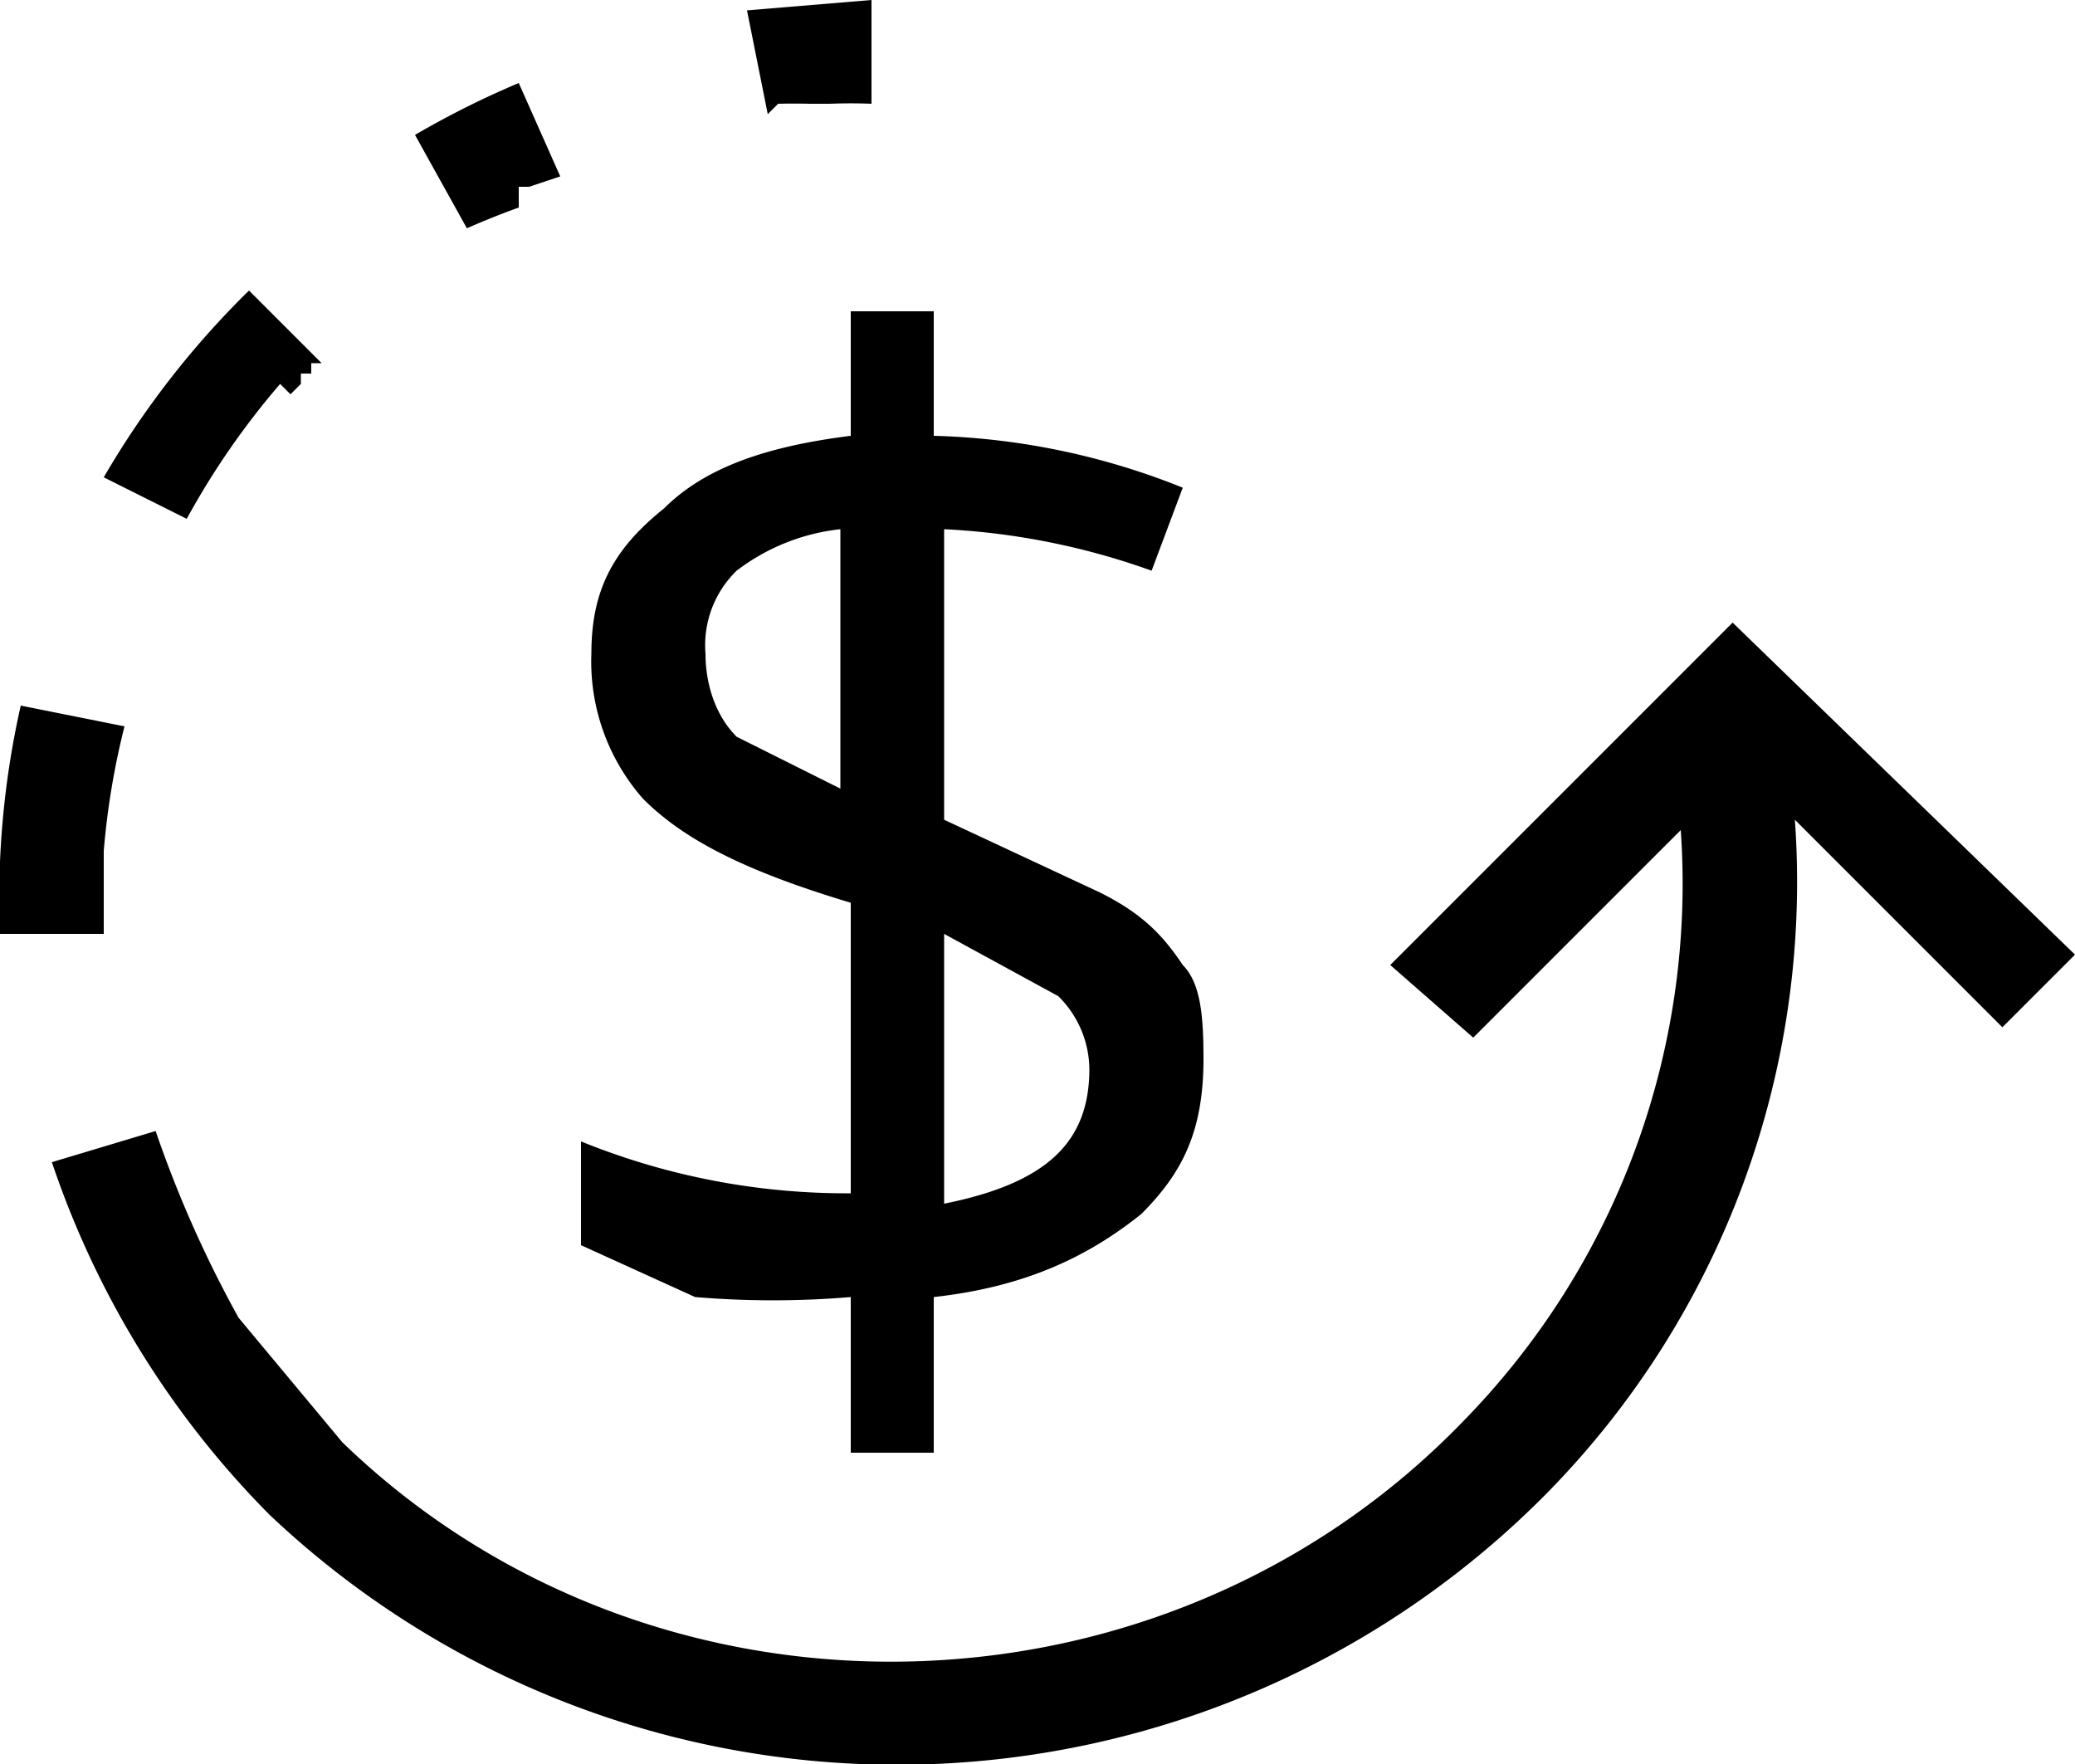 <svg xmlns='http://www.w3.org/2000/svg' xmlns:xlink='http://www.w3.org/1999/xlink' width='20' height='17'><defs><path d='M7.5 1l-.1.1-.2-1L8.4 0v1A5 5 0 008 1h-.2a6 6 0 00-.3 0h-.1zM5 2a7.8 7.8 0 00-.5.2L4 1.3a8.7 8.7 0 011-.5l.4.9-.3.1H5V2zM2.7 3.7a7.5 7.5 0 00-.9 1.3L1 4.6a8.5 8.5 0 011.4-1.8l.7.7h-.1v.1h-.1v.1l-.1.1zM1 8.4V9H0a8.4 8.4 0 01.2-2.2l1 .2A7.4 7.4 0 001 8.2v.1zm19 .8l-.7.7-2-2a8.4 8.4 0 01-2.4 6.5 8.8 8.8 0 01-12.3.2 8.8 8.8 0 01-2.1-3.4l1-.3a11.2 11.2 0 00.8 1.8l1 1.2c3 2.9 7.9 2.8 10.8-.2A7.4 7.4 0 0016.2 8l-2 2-.8-.7 3.3-3.3L20 9.2zm-8.4 1c0 .7-.2 1.1-.6 1.5-.5.4-1.1.7-2 .8V14h-.8v-1.5a9 9 0 01-1.5 0L5.6 12v-1a6.8 6.8 0 002.6.5V8.7c-1-.3-1.6-.6-2-1a2 2 0 01-.5-1.4c0-.6.2-1 .7-1.4.4-.4 1-.6 1.8-.7V3H9v1.2a6.9 6.9 0 012.4.5l-.3.8a6.9 6.9 0 00-2-.4v2.8l1.5.7c.4.2.6.4.8.7.2.2.2.6.2 1zm-1.1.1a1 1 0 00-.3-.7L9.1 9v2.6c1-.2 1.4-.6 1.4-1.3zm-3.7-4c0 .3.1.6.3.8l1 .5V5.1a2 2 0 00-1 .4 1 1 0 00-.3.8z' id='a'/></defs><use fill='{$fill}' xlink:href='#a'/></svg>